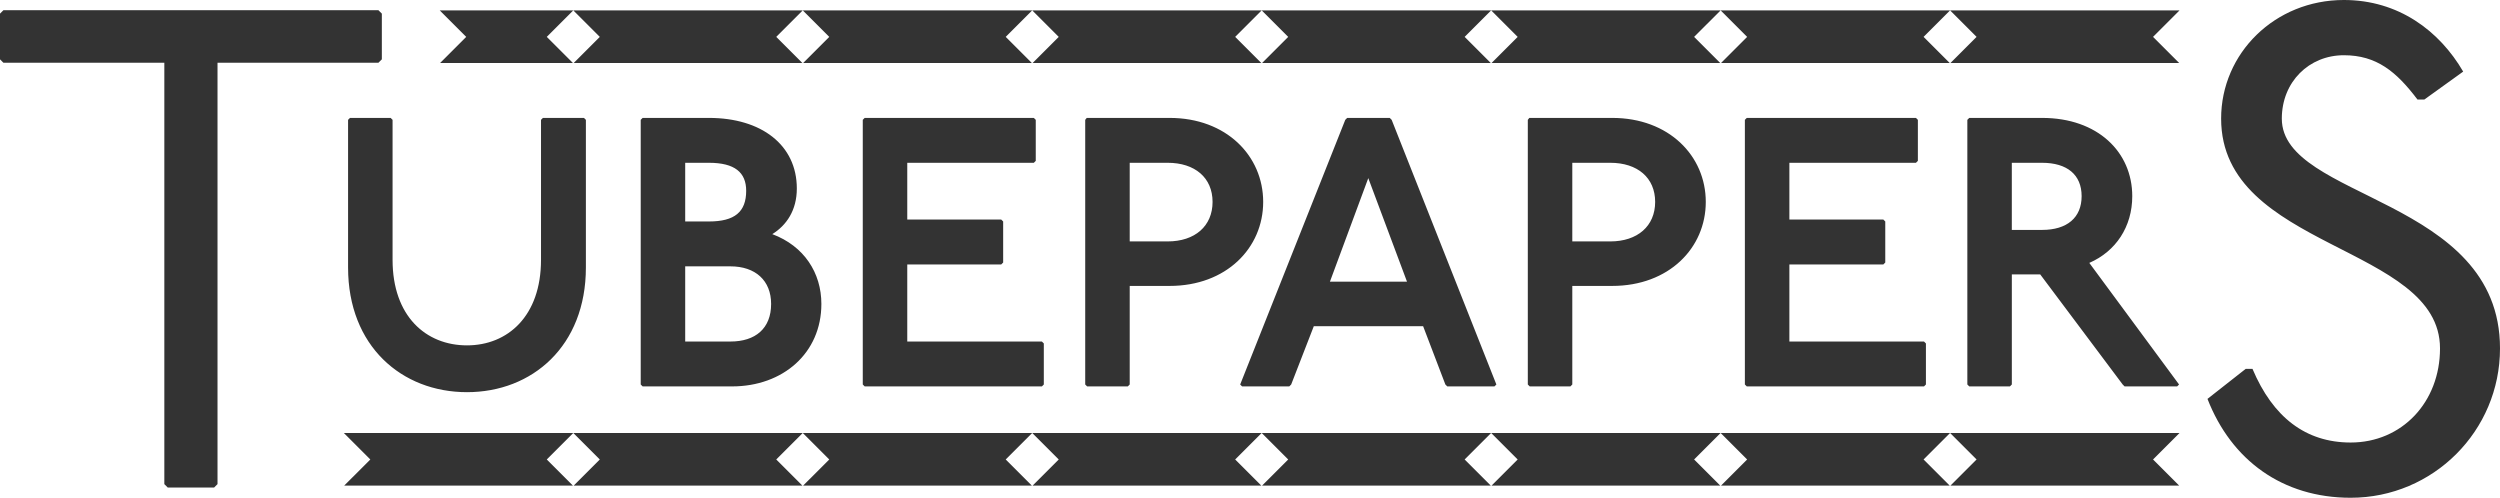 <svg xmlns="http://www.w3.org/2000/svg" width="469.323" height="93.443" viewBox="18.84 0 469.323 93.443" enable-background="new 18.84 0 469.323 93.443"><path fill="#333" d="M472.674 18.689c-3.968-5.248-7.68-8.32-13.824-8.32-6.527 0-11.647 4.992-11.647 11.904 0 15.233 40.961 14.721 40.961 43.137 0 15.49-12.544 28.033-28.033 28.033-12.8 0-22.399-7.039-26.881-18.561l7.168-5.631h1.281c3.84 9.088 9.983 13.824 18.432 13.824 9.603 0 16.771-7.553 16.771-17.666 0-19.457-41.091-18.561-41.091-43.137-.001-12.288 10.111-22.272 23.04-22.272 10.24 0 17.921 5.76 22.4 13.441l-7.296 5.248h-1.281zM402.205 22.136c10.441 0 16.922 6.409 16.922 14.689 0 5.76-3.097 10.369-8.064 12.529l16.85 22.826-.359.361h-9.865l-.359-.361-15.481-20.667h-5.328v20.667l-.359.361h-7.632l-.36-.361v-49.684l.36-.36h13.675zm-5.688 21.026h5.688c4.681 0 7.417-2.304 7.417-6.336 0-4.033-2.736-6.265-7.417-6.265h-5.688v12.601zM378.52 22.136l.36.36v7.705l-.36.36h-23.762v10.657h17.642l.359.36v7.705l-.359.36h-17.643v14.472h25.274l.36.361v7.705l-.36.359h-33.267l-.361-.359v-49.685l.361-.36h31.756zM321.494 22.136c10.656 0 17.57 7.128 17.57 15.77 0 8.641-6.914 15.77-17.57 15.77h-7.488v18.506l-.359.359h-7.633l-.359-.359v-49.686l.287-.36h15.552zm-7.488 23.186h7.129c5.112 0 8.426-2.88 8.426-7.417s-3.312-7.345-8.426-7.345h-7.129v14.762zM279.736 22.136l.359.36 19.657 49.686-.36.359h-8.855l-.359-.359-4.177-10.945h-20.522l-4.248 10.945-.358.359h-8.856l-.359-.359 19.729-49.686.359-.36h7.99zm-11.233 30.747h14.474l-7.271-19.443-7.203 19.443zM238.408 22.136c10.656 0 17.568 7.128 17.568 15.77 0 8.641-6.912 15.77-17.568 15.77h-7.489v18.506l-.36.359h-7.633l-.36-.359v-49.686l.288-.36h15.554zm-7.489 23.186h7.129c5.112 0 8.425-2.88 8.425-7.417s-3.312-7.345-8.425-7.345h-7.129v14.762zM212.922 22.136l.36.36v7.705l-.36.36h-23.762v10.657h17.642l.36.36v7.705l-.36.36h-17.642v14.472h25.274l.36.361v7.705l-.36.359h-33.267l-.36-.359v-49.685l.36-.36h31.755zM151.937 22.136c9.793 0 16.49 5.041 16.49 13.249 0 4.104-1.944 6.913-4.608 8.569 5.976 2.232 9.217 7.272 9.217 13.105 0 9.217-7.201 15.482-16.778 15.482h-16.777l-.36-.361v-49.684l.36-.36h12.456zm-4.465 19.441h4.464c4.825 0 6.985-1.8 6.985-5.76 0-3.457-2.16-5.256-6.985-5.256h-4.464v11.016zm0 22.538h8.497c4.681 0 7.633-2.447 7.633-7.057 0-4.393-2.952-7.057-7.633-7.057h-8.497v14.114zM92.177 22.136l.36.36v26.282c0 10.585 6.265 16.058 13.969 16.058 7.633 0 13.897-5.473 13.897-16.058v-26.282l.36-.36h7.705l.36.36v27.723c0 14.762-10.081 23.403-22.322 23.403s-22.322-8.641-22.322-23.403v-27.723l.36-.36h7.633zM89.883 1.92l.64.64v8.576l-.64.64h-30.209v79.107l-.64.641h-8.704l-.64-.641v-79.106h-30.21l-.64-.641v-8.576l.64-.64h70.403z"/><path fill="#333" d="M83.386 81.281l4.975 4.977-4.903 4.902h42.932l-4.904-4.902 4.976-4.977 4.976 4.977-4.903 4.902h42.932l-4.904-4.902 4.977-4.977 4.975 4.977-4.903 4.902h42.931l-4.903-4.902 4.976-4.977 4.976 4.977-4.903 4.902h42.932l-4.904-4.902 4.976-4.977 4.976 4.977-4.903 4.902h42.931l-4.903-4.902 4.976-4.977 4.976 4.977-4.904 4.902h42.931l-4.902-4.902 4.977-4.977 4.975 4.977-4.903 4.902h42.93l-4.903-4.902 4.976-4.977 4.975 4.977-4.902 4.902h42.932l-4.904-4.902 4.976-4.977h-344.615z"/><path fill="#333" d="M101.386 1.948l4.975 4.976-4.903 4.902h24.932l-4.904-4.902 4.976-4.976 4.976 4.976-4.903 4.902h42.932l-4.904-4.902 4.977-4.976 4.975 4.976-4.903 4.902h42.931l-4.903-4.902 4.976-4.976 4.976 4.976-4.903 4.902h42.932l-4.904-4.902 4.976-4.976 4.976 4.976-4.903 4.902h42.931l-4.903-4.902 4.976-4.976 4.976 4.976-4.904 4.902h42.931l-4.902-4.902 4.977-4.976 4.975 4.976-4.903 4.902h42.93l-4.903-4.902 4.976-4.976 4.975 4.976-4.902 4.902h42.932l-4.904-4.902 4.976-4.976h-326.615v.001z"/></svg>